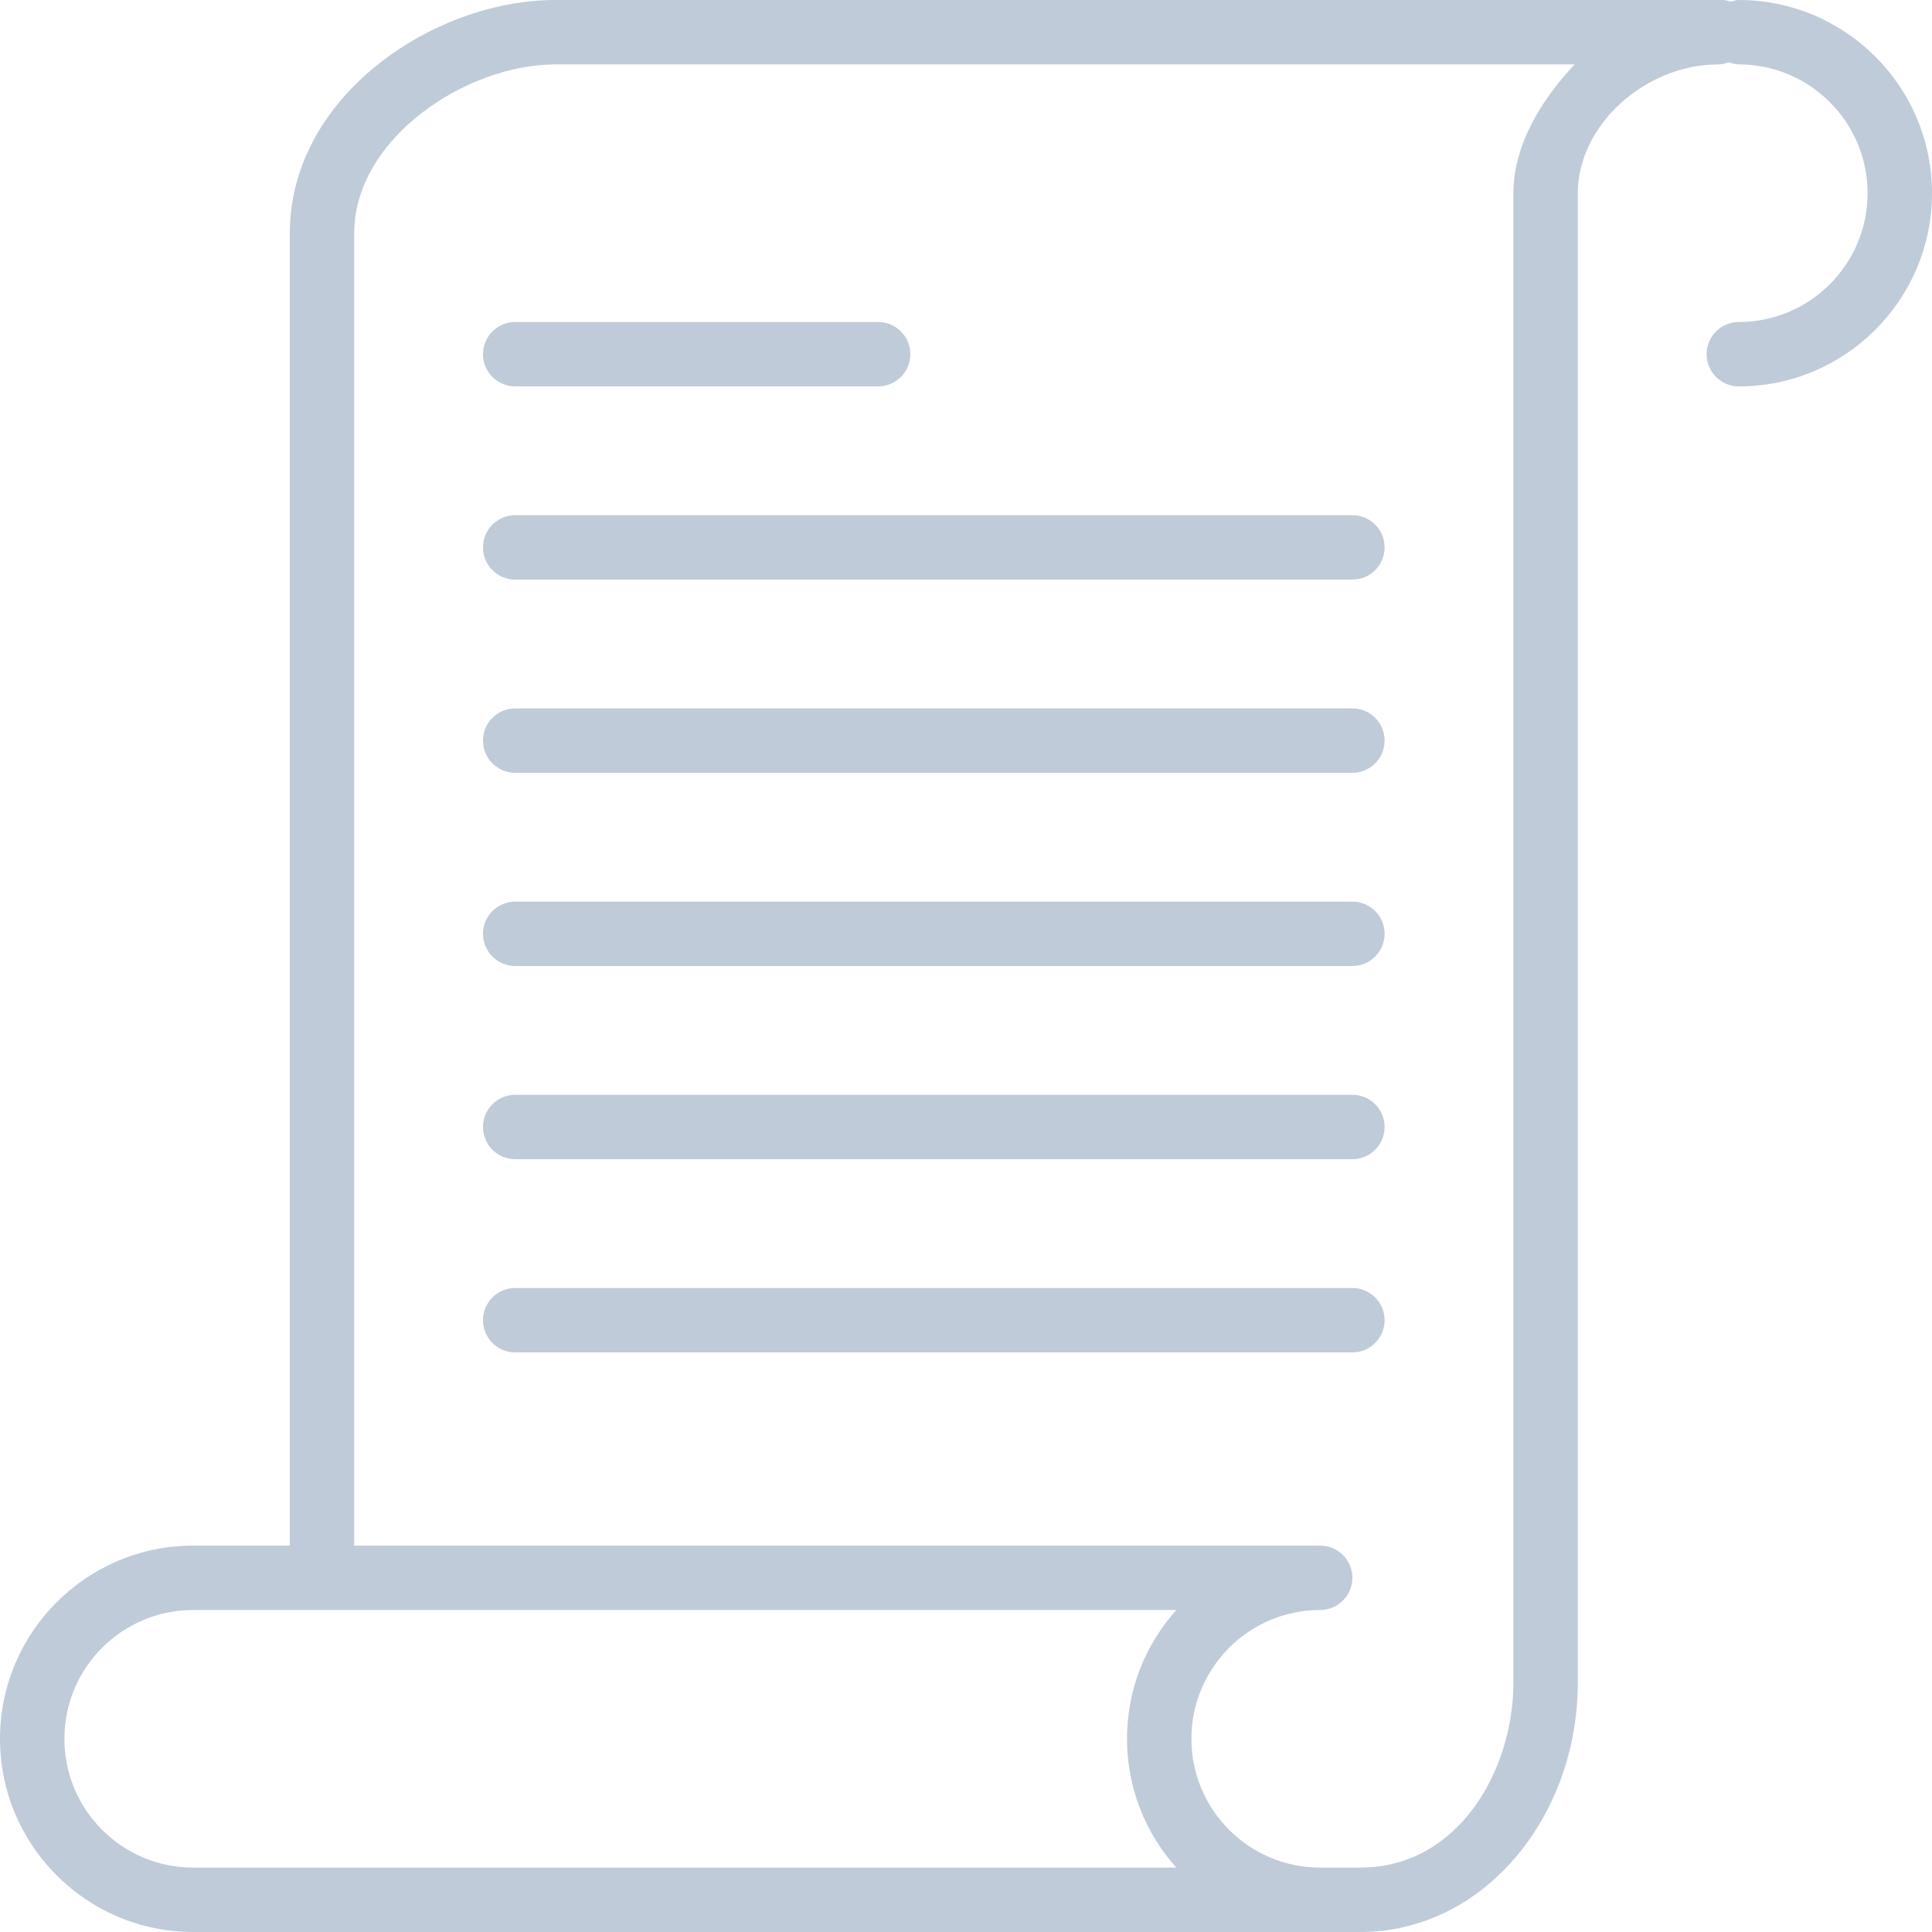<?xml version="1.0" standalone="no"?><!DOCTYPE svg PUBLIC "-//W3C//DTD SVG 1.1//EN" "http://www.w3.org/Graphics/SVG/1.1/DTD/svg11.dtd"><svg t="1570697481254" class="icon" viewBox="0 0 1024 1024" version="1.1" xmlns="http://www.w3.org/2000/svg" p-id="5129" width="16" height="16" xmlns:xlink="http://www.w3.org/1999/xlink"><defs><style type="text/css"></style></defs><path d="M921.6 0C920.081 0 918.716 0.495 917.316 0.87 915.917 0.495 914.551 0 913.033 0L294.366 0C229.973 0 153.6 50.825 153.6 123.733L153.6 819.2 102.4 819.2C45.926 819.2 0 865.126 0 921.6 0 978.074 45.926 1024 102.4 1024L721.067 1024C785.988 1024 836.267 963.396 836.267 891.733L836.267 102.4C836.267 66.048 872.294 34.133 910.729 34.133 912.606 34.133 914.466 33.621 916.309 33.058 917.999 33.621 919.723 34.133 921.6 34.133 959.249 34.133 989.867 64.751 989.867 102.4 989.867 140.049 959.249 170.667 921.6 170.667 912.179 170.667 904.533 178.313 904.533 187.733 904.533 197.154 912.179 204.8 921.6 204.8 978.074 204.8 1024 158.857 1024 102.4 1024 45.943 978.074 0 921.6 0L921.6 0ZM623.479 989.867 102.4 989.867C64.717 989.867 34.133 959.283 34.133 921.6 34.133 883.917 64.717 853.333 102.4 853.333L623.479 853.333C607.232 871.475 597.333 895.403 597.333 921.6 597.333 947.797 607.232 971.742 623.479 989.867L623.479 989.867ZM802.133 102.4 802.133 891.733C802.133 939.127 772.335 989.867 721.067 989.867L699.733 989.867C662.05 989.867 631.467 959.283 631.467 921.6 631.467 883.917 662.05 853.333 699.733 853.333 709.12 853.333 716.8 845.67 716.8 836.267 716.8 826.863 709.12 819.2 699.733 819.2L187.733 819.2 187.733 123.733C187.733 73.25 247.194 34.133 294.366 34.133L834.594 34.133C817.425 52.395 802.133 76.459 802.133 102.4L802.133 102.4ZM256 187.733C256 197.154 263.646 204.8 273.067 204.8L465.425 204.8C474.863 204.8 482.492 197.154 482.492 187.733 482.492 178.313 474.863 170.667 465.425 170.667L273.067 170.667C263.646 170.667 256 178.313 256 187.733L256 187.733ZM256 290.133C256 299.554 263.646 307.2 273.067 307.2L716.8 307.2C726.238 307.2 733.867 299.554 733.867 290.133 733.867 280.713 726.238 273.067 716.8 273.067L273.067 273.067C263.646 273.067 256 280.713 256 290.133L256 290.133ZM716.8 375.467 273.067 375.467C263.646 375.467 256 383.113 256 392.533 256 401.954 263.646 409.6 273.067 409.6L716.8 409.6C726.238 409.6 733.867 401.954 733.867 392.533 733.867 383.113 726.238 375.467 716.8 375.467L716.8 375.467ZM716.8 477.867 273.067 477.867C263.646 477.867 256 485.513 256 494.933 256 504.354 263.646 512 273.067 512L716.8 512C726.238 512 733.867 504.354 733.867 494.933 733.867 485.513 726.238 477.867 716.8 477.867L716.8 477.867ZM716.8 580.267 273.067 580.267C263.646 580.267 256 587.93 256 597.333 256 606.737 263.646 614.4 273.067 614.4L716.8 614.4C726.238 614.4 733.867 606.737 733.867 597.333 733.867 587.93 726.238 580.267 716.8 580.267L716.8 580.267ZM716.8 682.667 273.067 682.667C263.646 682.667 256 690.33 256 699.733 256 709.137 263.646 716.8 273.067 716.8L716.8 716.8C726.238 716.8 733.867 709.137 733.867 699.733 733.867 690.33 726.238 682.667 716.8 682.667L716.8 682.667Z" p-id="5130" fill="#BFCBD9"></path></svg>